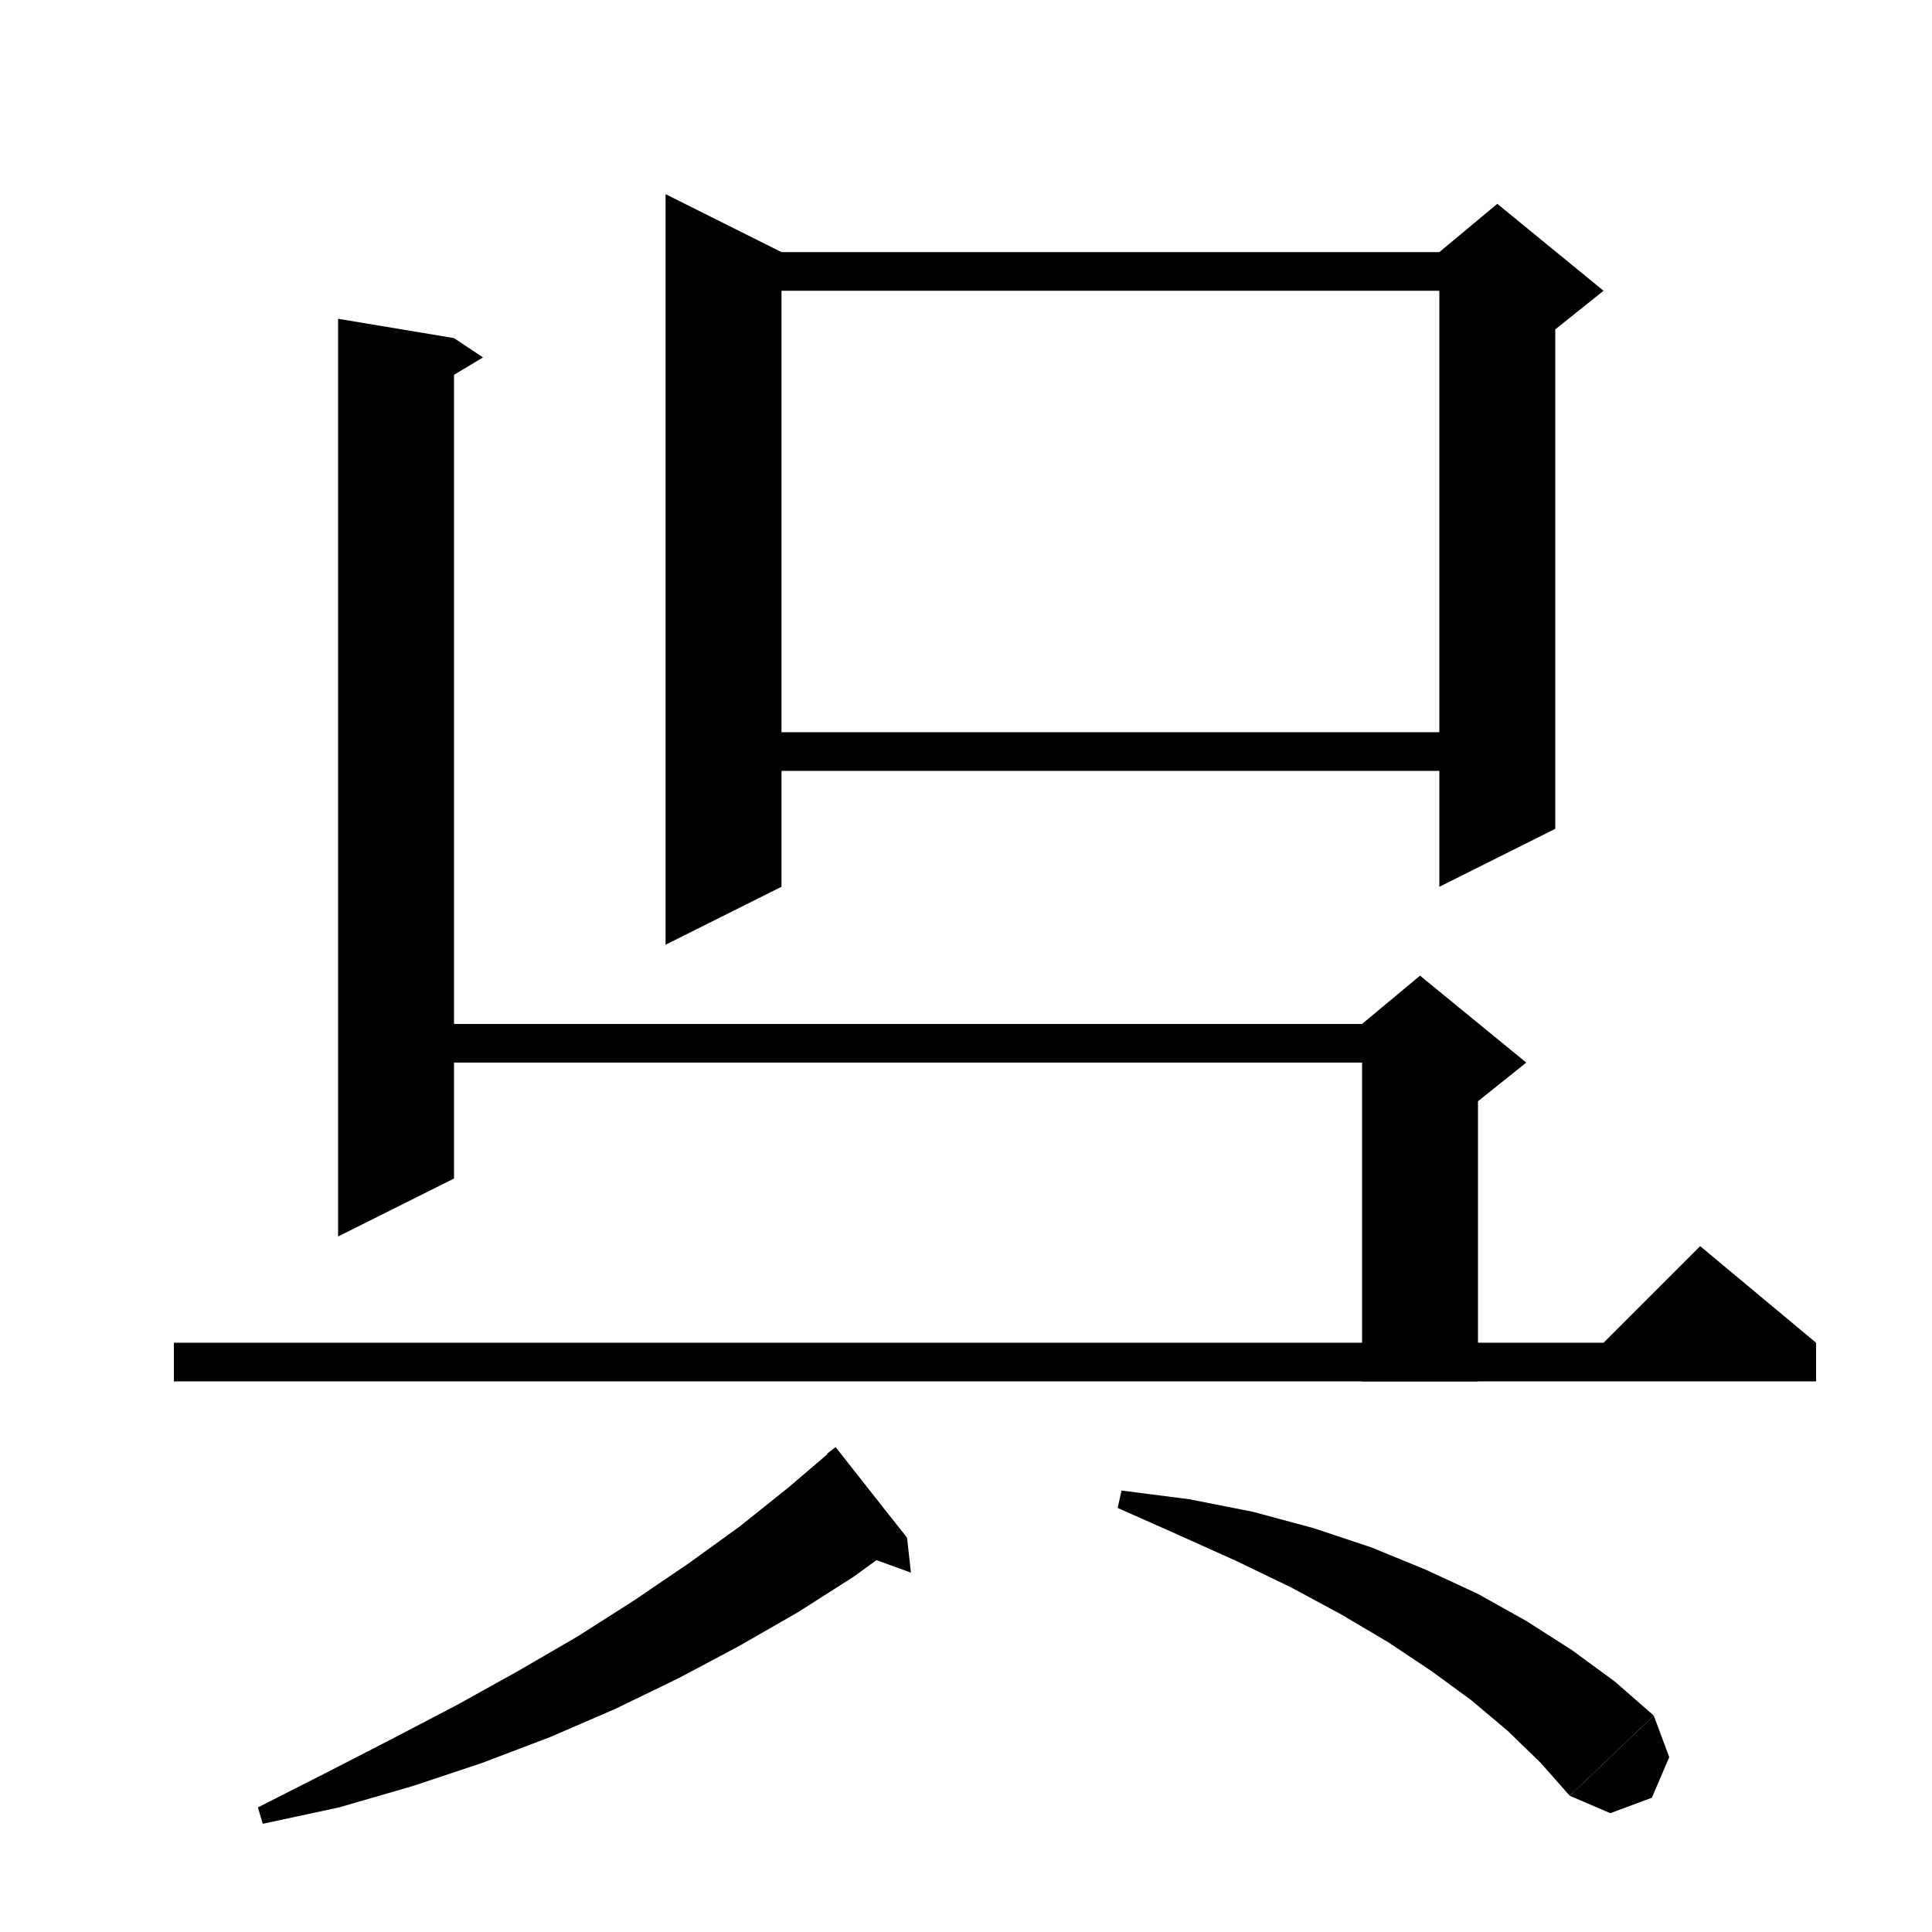 <svg xmlns="http://www.w3.org/2000/svg" xmlns:xlink="http://www.w3.org/1999/xlink" version="1.1" baseProfile="full" viewBox="0 0 200 200" width="200" height="200">
<g fill="black">
<polygon points="80.9,26.1 80.9,91.8 68.9,97.8 68.9,20.1 " />
<polygon points="74.9,26.1 155,26.1 155,30.1 74.9,30.1 " />
<polygon points="161,28.1 161,85.8 149,91.8 149,28.1 " />
<polygon points="149,26.1 155,21.1 166,30.1 161,34.1 149,28.1 " />
<polygon points="74.9,75.8 155,75.8 155,79.8 74.9,79.8 " />
<polygon points="18,139 188,139 188,143 18,143 " />
<polygon points="188,139 164,141 176,129 " />
<polygon points="93.9,159.2 88.4,163.2 82.6,166.9 76.5,170.4 70.3,173.7 63.7,176.9 57,179.8 49.9,182.5 42.7,184.9 35.1,187.1 27.2,188.8 26.7,187.1 33.8,183.5 40.6,180 47.3,176.5 53.6,173 59.8,169.4 65.6,165.7 71.2,161.9 76.6,158 81.6,154 86.4,149.9 " />
<polygon points="85.6,150.5 93.9,159.2 86.5,149.8 " />
<polygon points="93.9,159.2 94.3,162.8 88.8,160.8 " />
<polygon points="116.1,154.3 123.1,155.2 129.7,156.5 136,158.2 142,160.2 147.6,162.5 153,165 158,167.8 162.7,170.8 167.2,174.1 171.2,177.6 162.5,185.9 159.5,182.5 156.1,179.2 152.3,176 148.2,173 143.7,170 138.8,167.1 133.6,164.3 128,161.6 122,158.9 115.7,156.1 " />
<polygon points="171.2,177.6 172.8,181.9 171,186.1 166.7,187.7 162.5,185.9 " />
<polygon points="47,35 47,122 35,128 35,33 " />
<polygon points="47,35 50,37 45,40 " />
<polygon points="41,106 147,106 147,110 41,110 " />
<polygon points="153,108 153,143 141,143 141,108 " />
<polygon points="141,106 147,101 158,110 153,114 141,108 " />
</g>
</svg>
